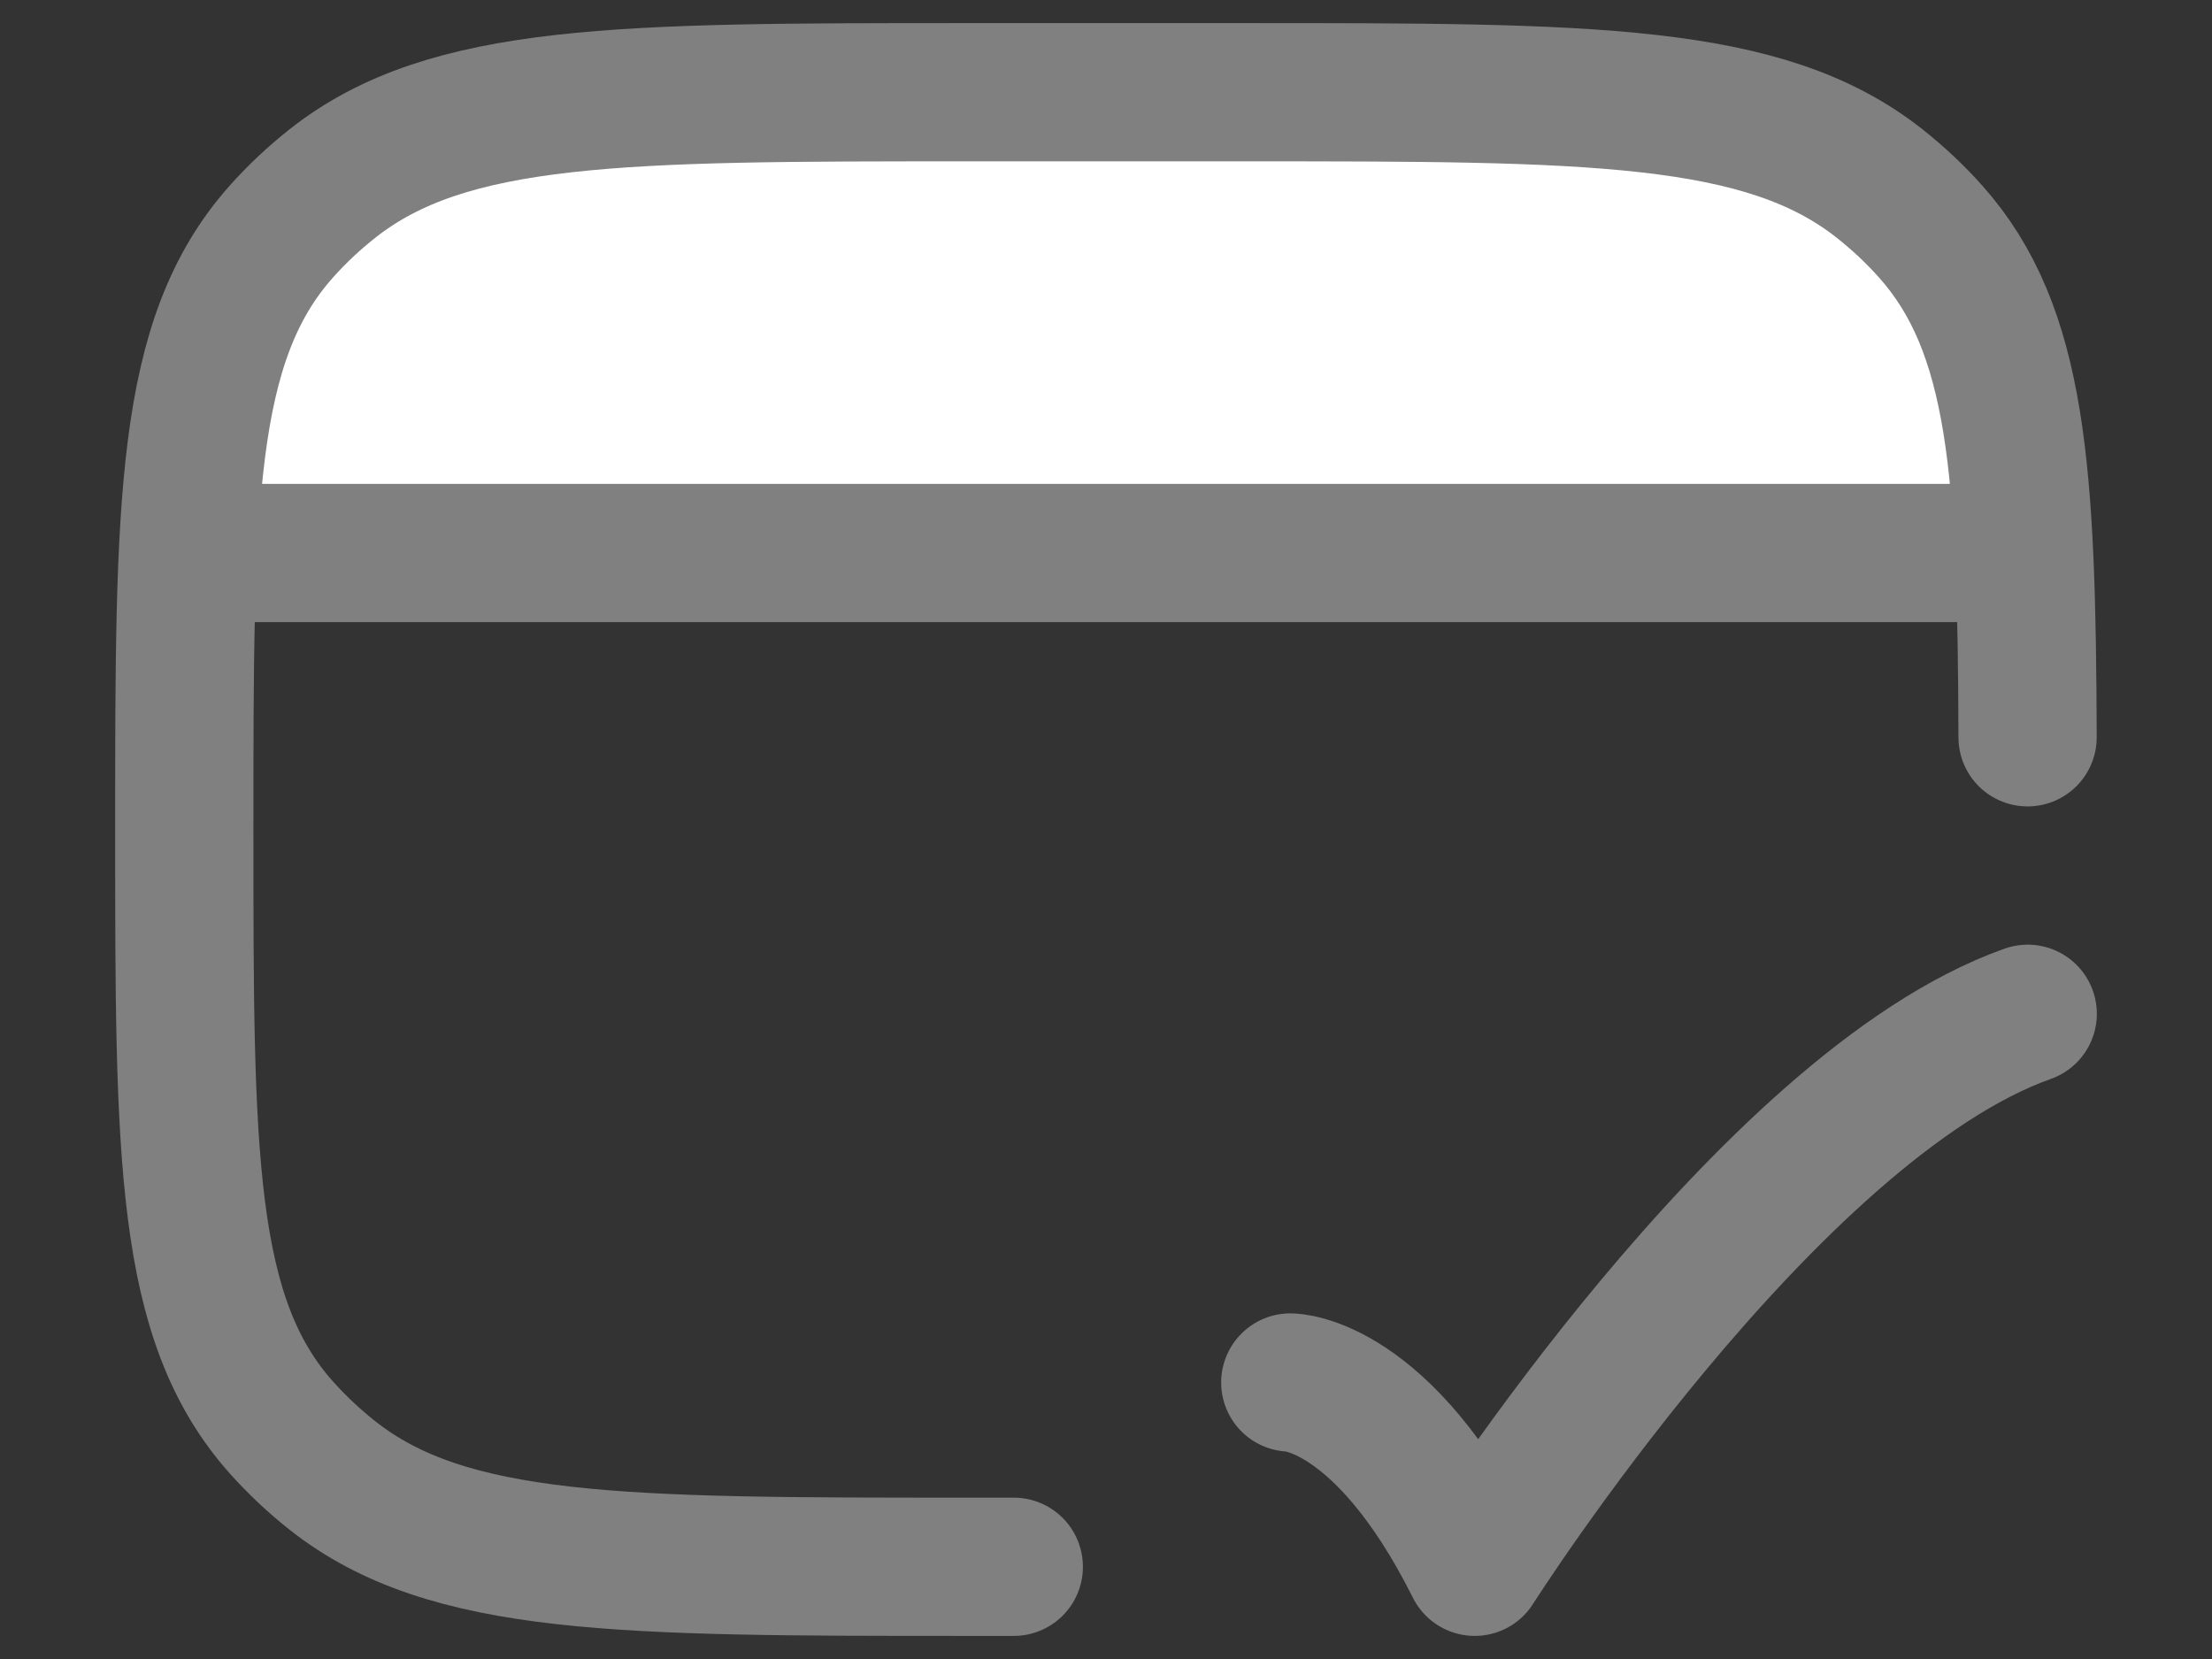 <svg width="16" height="12" viewBox="0 0 16 12" fill="none" xmlns="http://www.w3.org/2000/svg">
<rect x="0" y="0" width="16" height="12" fill="#333333" stroke="none"/>
<path d="M9 0.667H7C4.494 0.667 3.241 0.667 2.405 1.327C2.271 1.433 2.147 1.549 2.035 1.675C1.568 2.199 1.412 2.897 1.359 4H14.64C14.588 2.897 14.432 2.199 13.965 1.675C13.852 1.549 13.729 1.433 13.595 1.327C12.758 0.667 11.505 0.667 9 0.667Z" fill="white"/>
<path d="M7.333 11.333H7C4.494 11.333 3.241 11.333 2.405 10.673C2.271 10.567 2.147 10.45 2.035 10.325C1.333 9.537 1.333 8.358 1.333 6C1.333 3.642 1.333 2.462 2.035 1.675C2.147 1.549 2.271 1.433 2.405 1.327C3.241 0.667 4.494 0.667 7 0.667H9C11.506 0.667 12.759 0.667 13.595 1.327C13.729 1.433 13.853 1.549 13.965 1.675C14.597 2.384 14.66 3.412 14.666 5.333" stroke="#808080" stroke-linecap="round" stroke-linejoin="round"/>
<path d="M1.333 4H14.667" stroke="#808080" stroke-linejoin="round"/>
<path d="M9.333 10C9.333 10 10 10 10.667 11.333C10.667 11.333 12.784 8 14.667 7.333" stroke="#808080" stroke-linecap="round" stroke-linejoin="round"/>
</svg>
